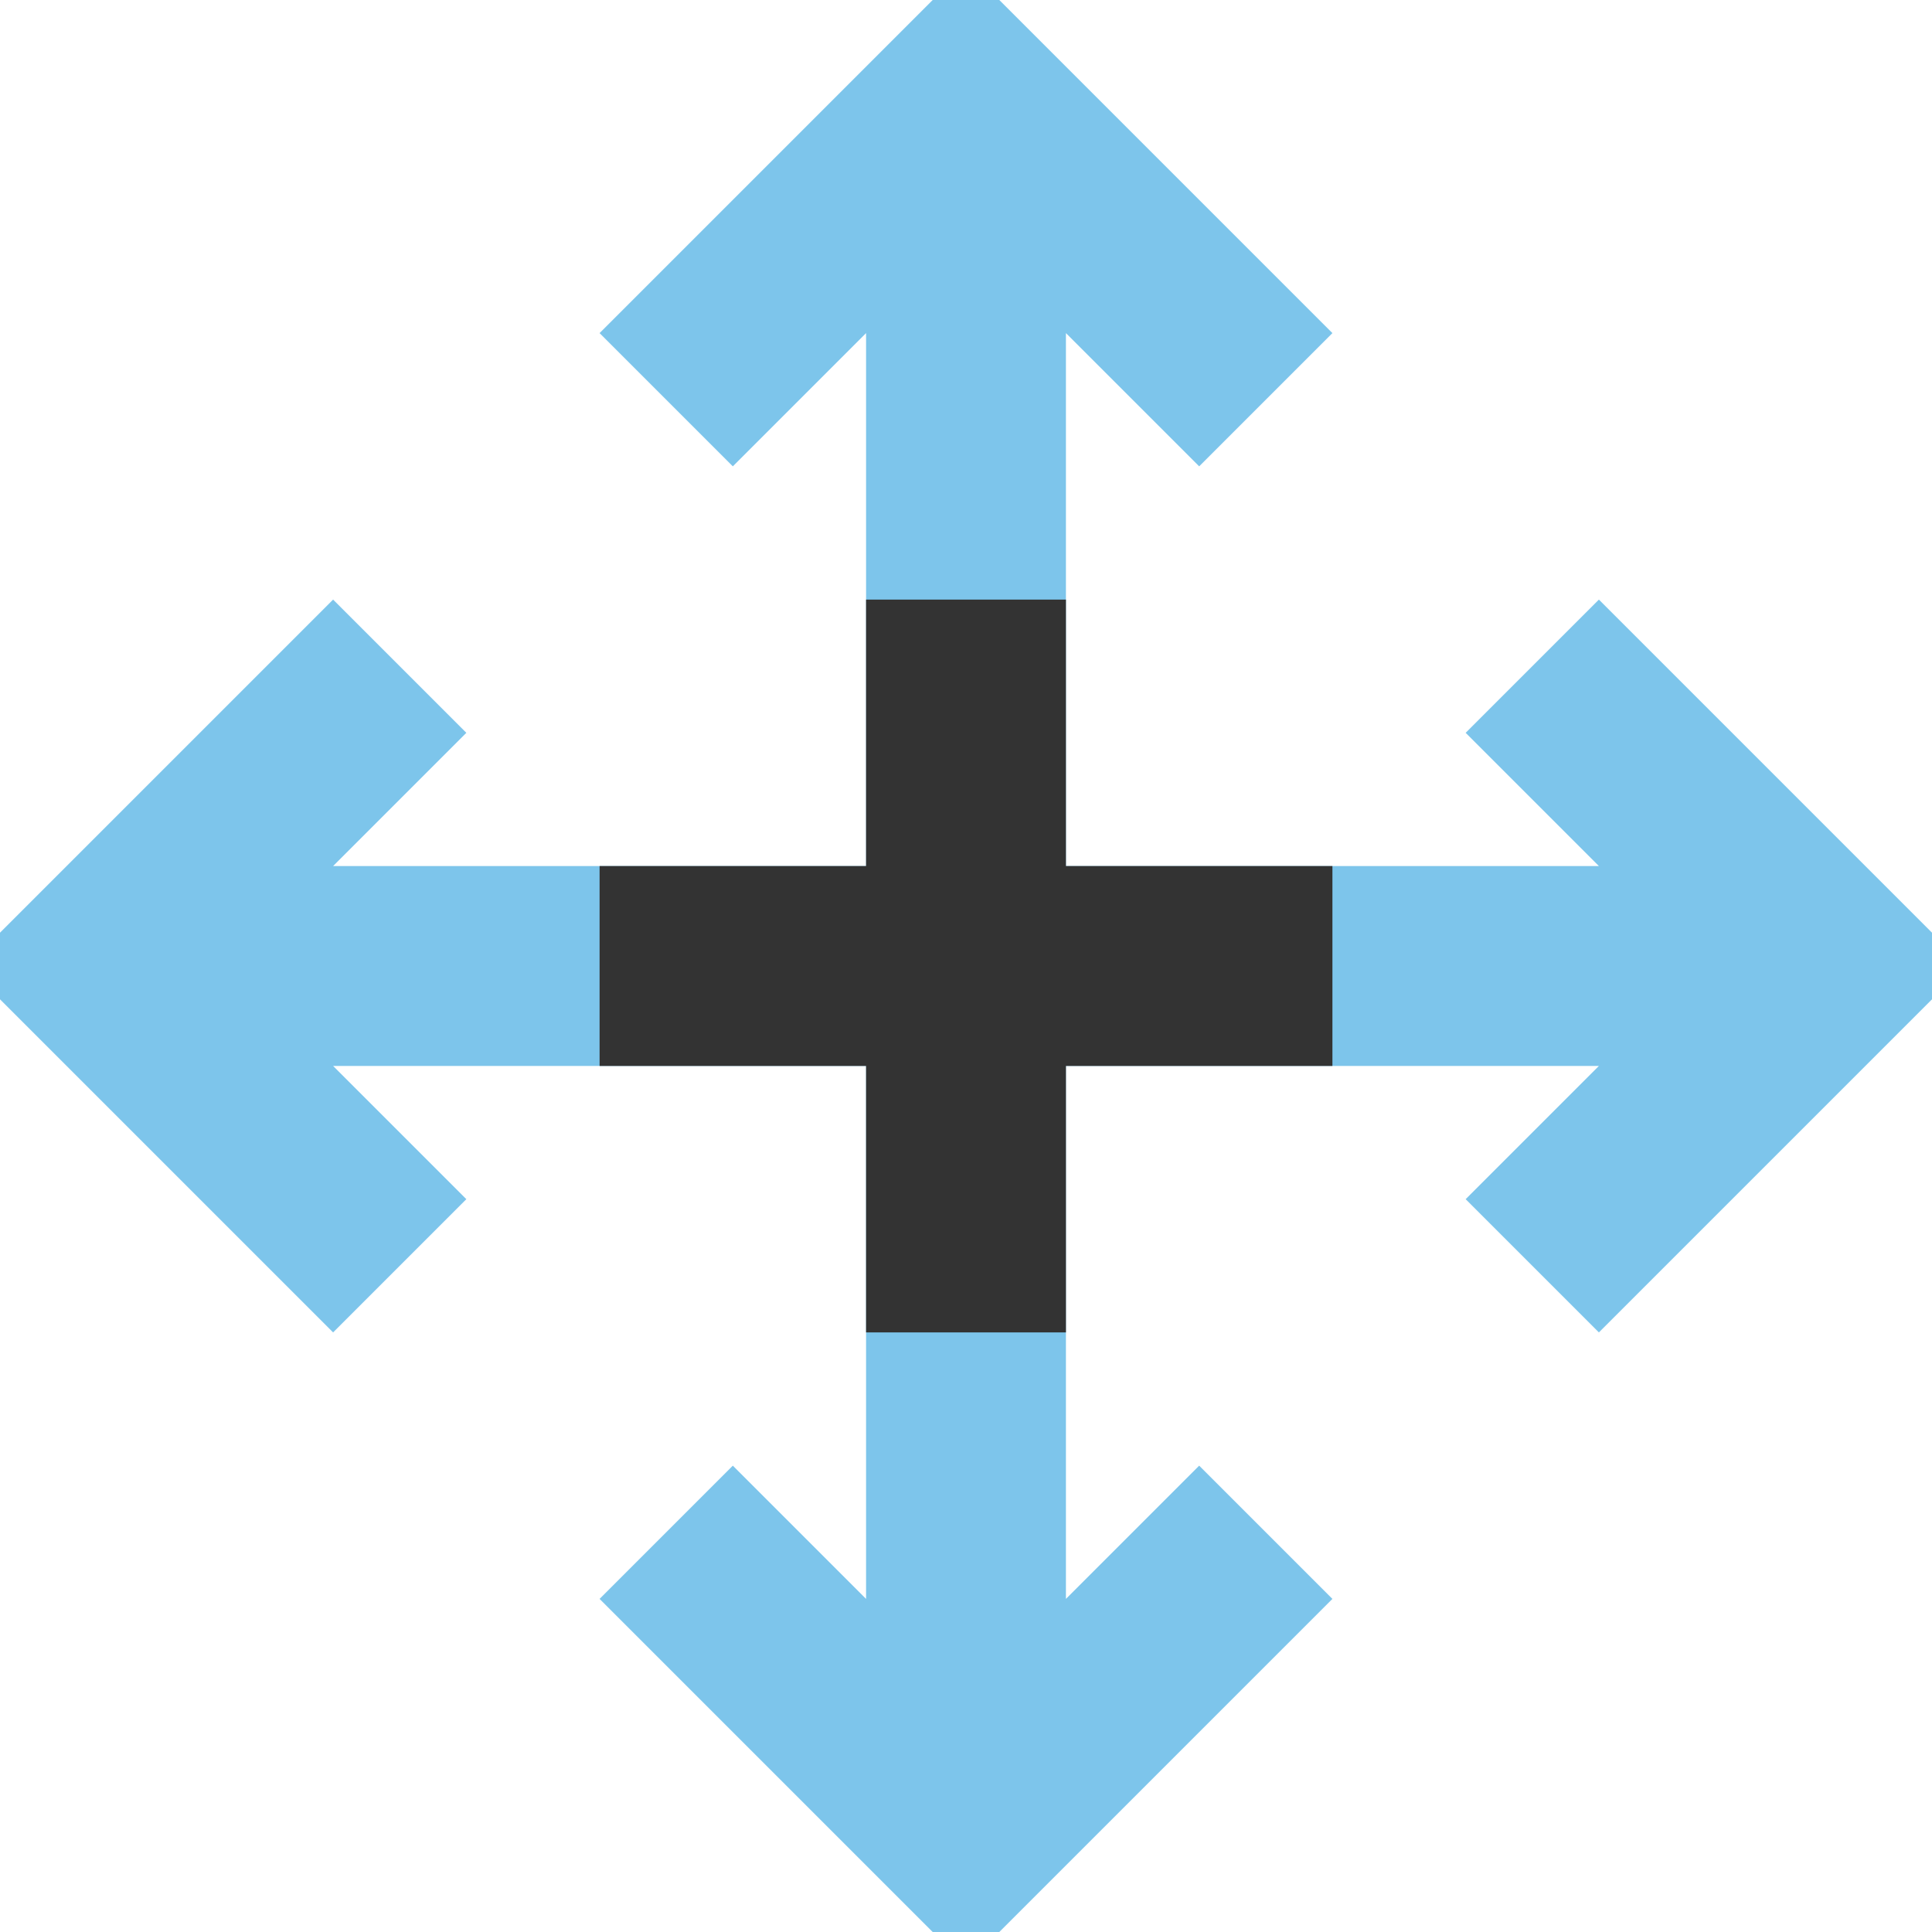 <svg class="icon" style="width: 1em;height: 1em;vertical-align: middle;fill: currentColor;overflow: hidden;" viewBox="0 0 1024 1024" version="1.1" xmlns="http://www.w3.org/2000/svg" p-id="8439"><path d="M847.448 706.207l-70.621-70.621 70.621-70.621h-282.483v282.483l70.621-70.621 70.621 70.621-176.552 176.552h-35.31l-176.552-176.552 70.621-70.621 70.621 70.621v-282.483H176.552l70.621 70.621-70.621 70.621-176.552-176.552v-35.31l176.552-176.552 70.621 70.621-70.621 70.621h282.483V176.552l-70.621 70.621-70.621-70.621 176.552-176.552h35.31l176.552 176.552-70.621 70.621-70.621-70.621v282.483h282.483l-70.621-70.621 70.621-70.621 176.552 176.552v35.31z" fill="#7dc5eb" p-id="8440"></path><path d="M317.793 459.034v105.931h141.241v141.241h105.931v-141.241h141.241v-105.931h-141.241V317.793h-105.931v141.241z" fill="#333333" p-id="8441"></path></svg>